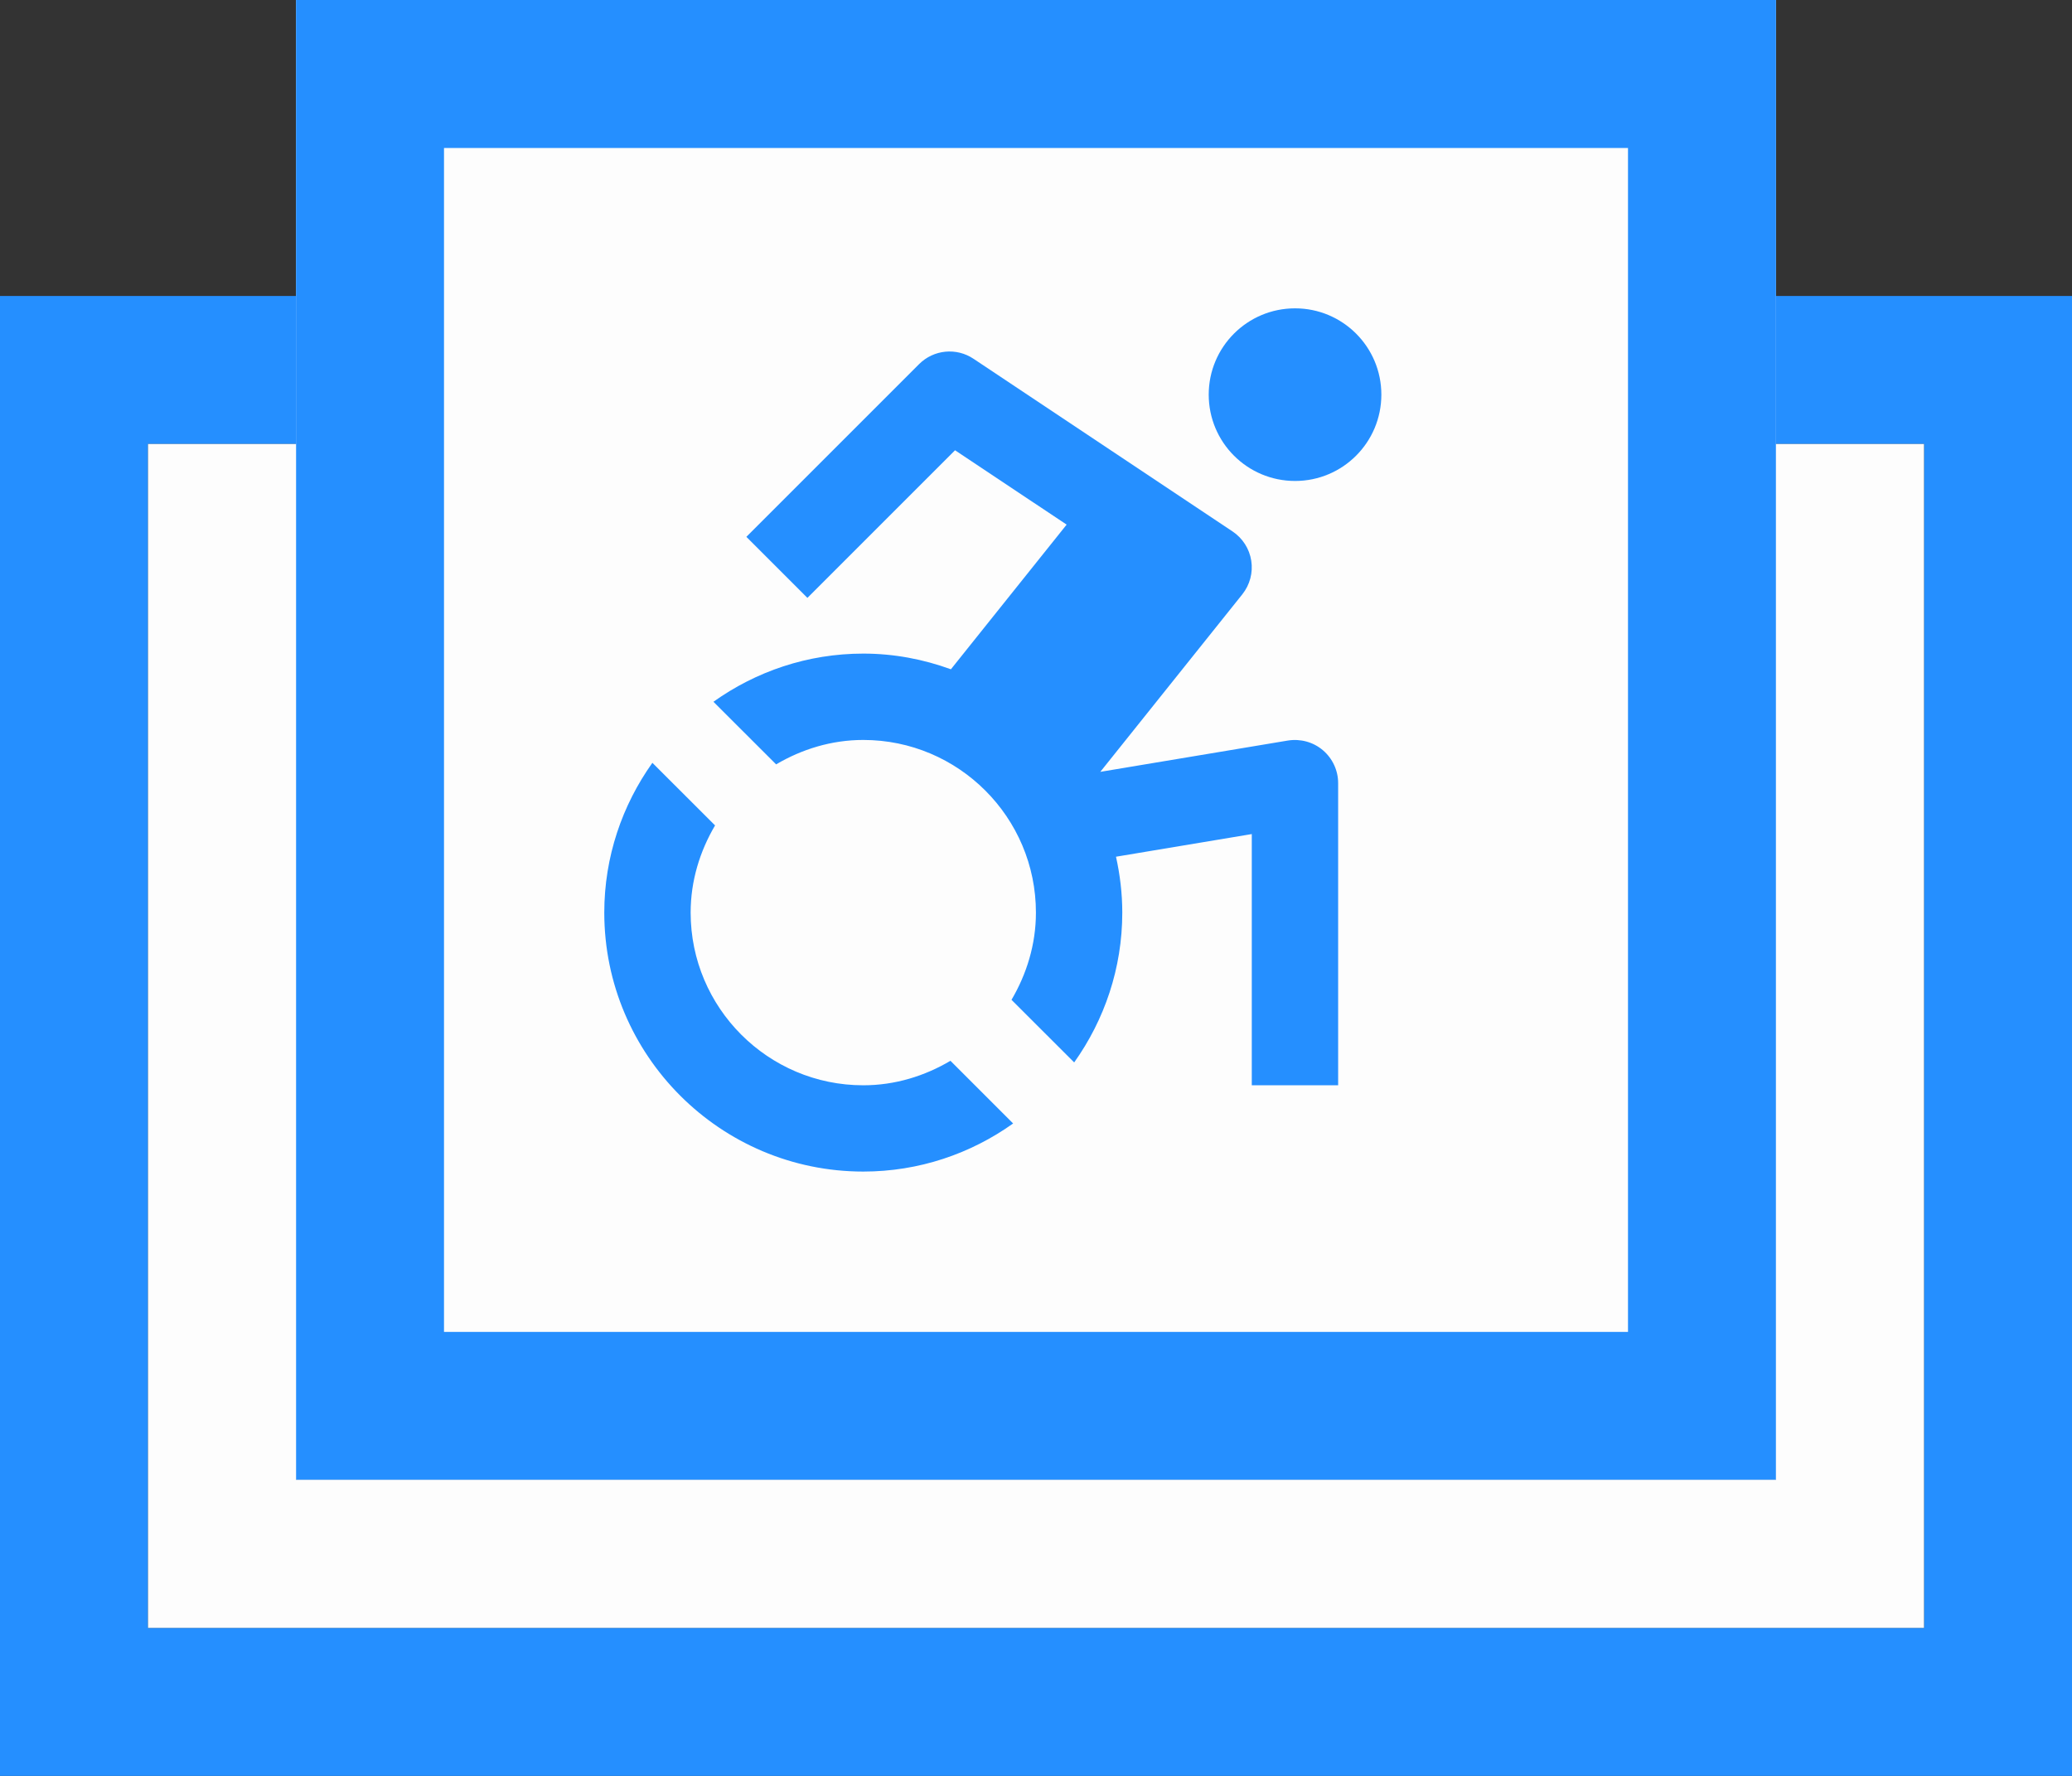 <svg width="28" height="24" viewBox="0 0 28 24" fill="none" xmlns="http://www.w3.org/2000/svg">
<rect x="0" y="0" width="28" height="24" fill="#333333" stroke="none"/>
<g clip-path="url(#clip0_260_586)">
<path fill-rule="evenodd" clip-rule="evenodd" d="M26 6H24H4H2V22H26V6ZM0 4V24H28V4H0Z" fill="#258FFF"/>
<path d="M4 0H24V6V20H4V6V0Z" fill="#FDFDFD"/>
<path fill-rule="evenodd" clip-rule="evenodd" d="M22 2H6V18H22V2ZM4 0V6V20H24V6V0H4Z" fill="#258FFF"/>
<path d="M4 6H2V22H26V6H24V20H4V6Z" fill="#FDFDFD"/>
<path d="M17.501 6.5C18.145 6.5 18.667 5.978 18.667 5.333C18.667 4.689 18.145 4.167 17.501 4.167C16.856 4.167 16.334 4.689 16.334 5.333C16.334 5.978 16.856 6.5 17.501 6.5Z" fill="#258FFF"/>
<path d="M17.404 10.008L14.869 10.431L16.788 8.032C16.89 7.904 16.934 7.74 16.909 7.578C16.884 7.416 16.792 7.273 16.656 7.182L13.156 4.849C12.925 4.694 12.617 4.724 12.42 4.921L10.086 7.255L10.911 8.08L12.906 6.085L14.414 7.09L12.85 9.045C12.48 8.91 12.082 8.833 11.666 8.833C10.911 8.833 10.213 9.076 9.641 9.484L10.488 10.33C10.835 10.126 11.235 10 11.666 10C12.953 10 13.999 11.046 13.999 12.333C13.999 12.764 13.873 13.165 13.669 13.512L14.516 14.358C14.923 13.786 15.166 13.088 15.166 12.333C15.166 12.074 15.135 11.821 15.081 11.578L16.916 11.272V14.667H18.083V10.583C18.083 10.412 18.007 10.249 17.876 10.138C17.746 10.028 17.574 9.981 17.404 10.008ZM11.666 14.667C10.379 14.667 9.333 13.62 9.333 12.333C9.333 11.902 9.459 11.502 9.663 11.155L8.816 10.309C8.409 10.881 8.166 11.579 8.166 12.333C8.166 14.264 9.736 15.833 11.666 15.833C12.421 15.833 13.118 15.591 13.691 15.183L12.844 14.336C12.497 14.541 12.097 14.667 11.666 14.667Z" fill="#258FFF"/>
</g>
<defs>
<clipPath id="clip0_260_586">
<rect width="28" height="24" fill="white"/>
</clipPath>
</defs>
</svg>
